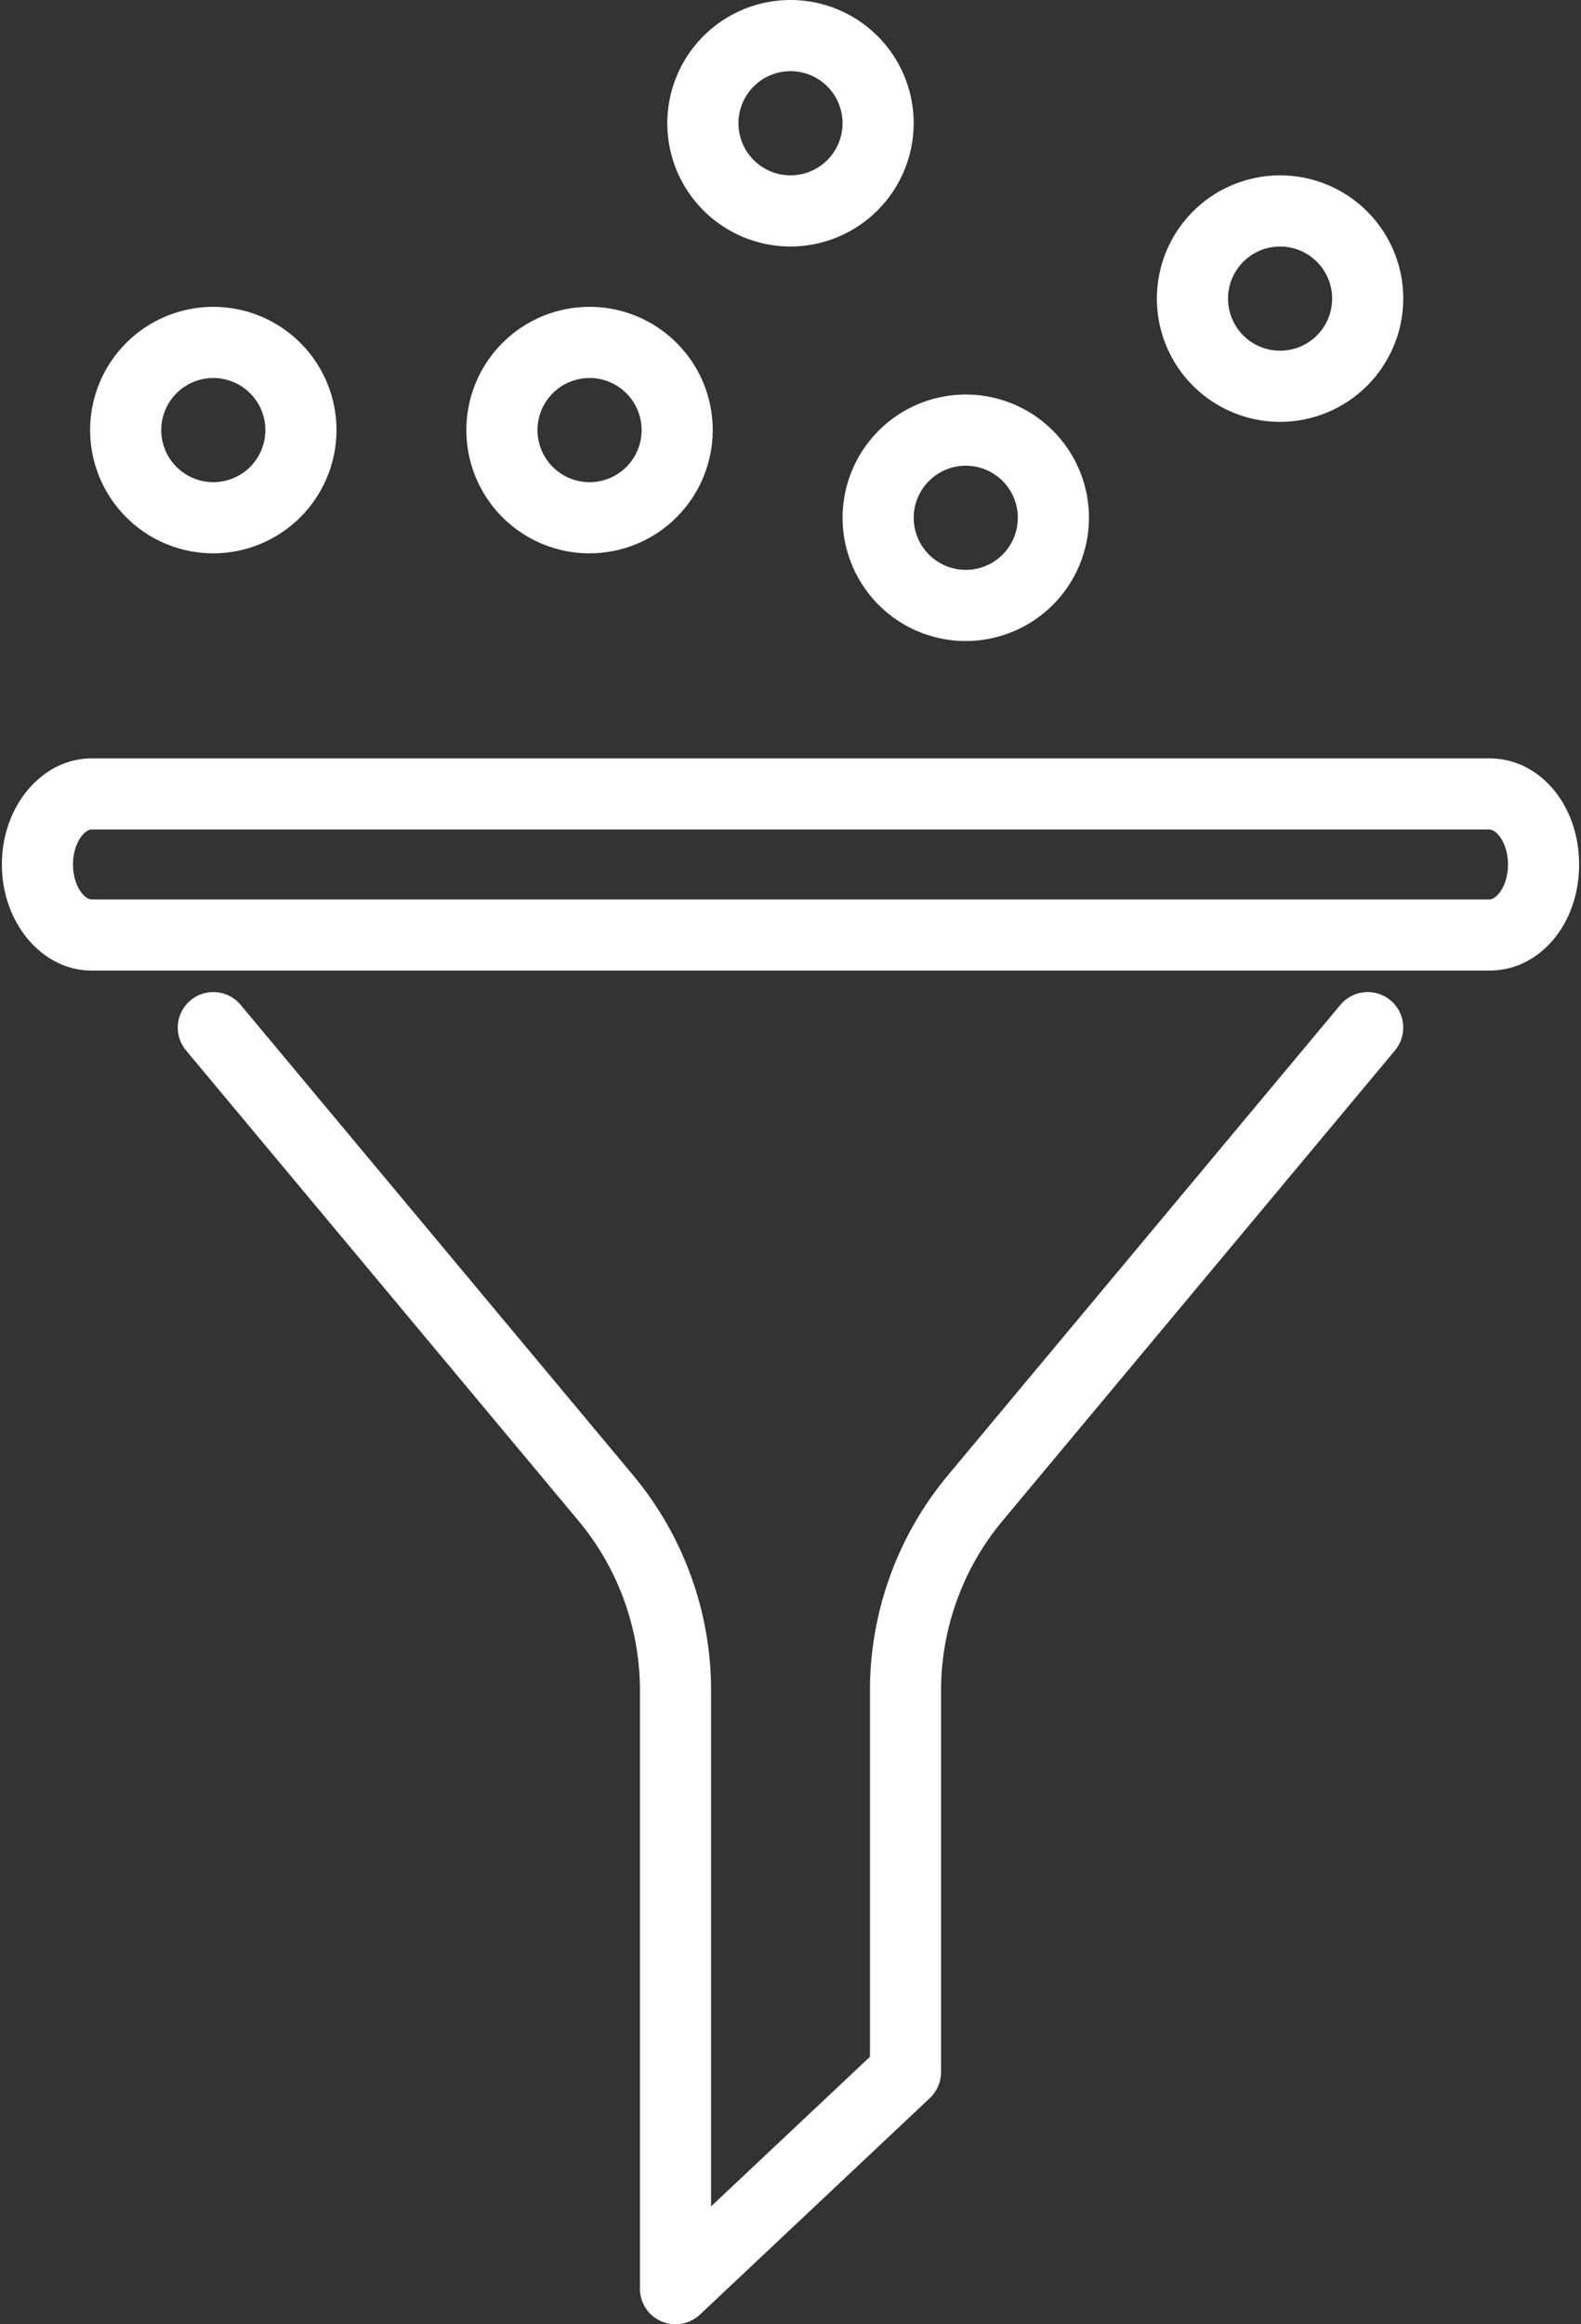 <svg width="490" height="720" viewBox="0 0 490 720" fill="none" xmlns="http://www.w3.org/2000/svg">
<rect x="0" y="0" width="490" height="720" fill="#333333" stroke="none"/>
<path d="M461.629 300.664H28.376C13.05 300.664 0.576 285.918 0.576 267.794C0.576 249.67 13.045 234.923 28.376 234.923H461.629C477.214 234.923 489.419 249.357 489.419 267.794C489.419 286.231 477.214 300.664 461.629 300.664ZM28.376 256.964C26.084 256.964 22.623 261.28 22.623 267.792C22.623 274.304 26.084 278.619 28.376 278.619H461.629C463.916 278.619 467.377 274.303 467.377 267.792C467.377 261.281 463.916 256.964 461.629 256.964H28.376Z" fill="white"/>
<path d="M209.361 720C207.858 720.005 206.37 719.699 204.991 719.1C203.016 718.247 201.333 716.835 200.151 715.037C198.969 713.239 198.34 711.135 198.34 708.983V523.694C198.344 504.461 191.594 485.838 179.268 471.074L57.651 325.386C56.724 324.275 56.025 322.992 55.593 321.611C55.162 320.23 55.006 318.777 55.136 317.336C55.266 315.895 55.679 314.493 56.35 313.211C57.022 311.93 57.94 310.793 59.05 309.866C60.161 308.938 61.444 308.239 62.825 307.808C64.207 307.376 65.659 307.221 67.101 307.351C68.542 307.481 69.943 307.893 71.225 308.565C72.507 309.237 73.644 310.154 74.571 311.265L196.187 456.953C211.83 475.674 220.396 499.298 220.387 523.694V683.471L269.623 637.136V523.694C269.619 499.298 278.184 475.676 293.823 456.953L415.434 311.265C417.307 309.021 419.994 307.613 422.904 307.351C425.815 307.088 428.711 307.993 430.954 309.866C433.198 311.738 434.606 314.425 434.869 317.336C435.131 320.247 434.227 323.142 432.354 325.386L310.738 471.074C298.415 485.84 291.663 504.461 291.66 523.694V641.894C291.659 643.398 291.351 644.885 290.756 646.266C290.16 647.646 289.288 648.891 288.195 649.923L216.917 717.009C214.87 718.931 212.168 720 209.361 720Z" fill="white"/>
<path d="M66.111 171.411C58.559 171.411 51.178 169.171 44.899 164.976C38.62 160.78 33.726 154.816 30.837 147.839C27.947 140.862 27.192 133.185 28.665 125.779C30.139 118.372 33.776 111.569 39.116 106.23C44.456 100.89 51.26 97.254 58.667 95.782C66.073 94.309 73.751 95.066 80.727 97.957C87.704 100.848 93.666 105.742 97.861 112.022C102.056 118.301 104.294 125.683 104.293 133.235C104.281 143.357 100.254 153.061 93.096 160.218C85.938 167.375 76.233 171.401 66.111 171.411ZM66.111 117.09C62.919 117.09 59.799 118.036 57.145 119.809C54.49 121.582 52.421 124.103 51.2 127.052C49.978 130.001 49.658 133.246 50.28 136.376C50.902 139.507 52.439 142.383 54.695 144.641C56.952 146.898 59.827 148.436 62.958 149.059C66.088 149.683 69.334 149.364 72.283 148.143C75.232 146.922 77.753 144.854 79.528 142.201C81.302 139.547 82.249 136.427 82.25 133.235C82.246 128.955 80.545 124.852 77.519 121.825C74.493 118.799 70.391 117.096 66.111 117.09V117.09Z" fill="white"/>
<path d="M182.717 171.411C175.165 171.411 167.784 169.171 161.505 164.975C155.226 160.779 150.333 154.816 147.443 147.839C144.554 140.862 143.799 133.185 145.272 125.778C146.746 118.372 150.383 111.569 155.724 106.229C161.064 100.89 167.867 97.254 175.274 95.782C182.681 94.309 190.358 95.066 197.334 97.957C204.311 100.848 210.273 105.742 214.468 112.022C218.663 118.301 220.901 125.683 220.9 133.235C220.888 143.357 216.861 153.062 209.703 160.219C202.545 167.376 192.84 171.401 182.717 171.411V171.411ZM182.717 117.09C179.525 117.09 176.405 118.036 173.751 119.81C171.097 121.583 169.028 124.103 167.806 127.052C166.584 130.001 166.265 133.246 166.887 136.377C167.509 139.508 169.046 142.384 171.303 144.641C173.559 146.898 176.435 148.436 179.565 149.059C182.696 149.683 185.941 149.364 188.89 148.143C191.839 146.922 194.36 144.854 196.135 142.201C197.909 139.547 198.856 136.427 198.857 133.235C198.853 128.955 197.152 124.852 194.126 121.825C191.1 118.798 186.997 117.095 182.717 117.09V117.09Z" fill="white"/>
<path d="M245 76.363C237.449 76.363 230.067 74.124 223.789 69.929C217.51 65.734 212.616 59.771 209.726 52.795C206.836 45.818 206.08 38.142 207.553 30.735C209.025 23.329 212.661 16.526 218 11.186C223.339 5.846 230.142 2.209 237.548 0.735C244.954 -0.739 252.631 0.017 259.607 2.906C266.584 5.795 272.548 10.687 276.744 16.965C280.94 23.244 283.18 30.625 283.181 38.176C283.17 48.299 279.144 58.005 271.986 65.164C264.829 72.322 255.124 76.35 245 76.363V76.363ZM245 22.042C241.808 22.042 238.688 22.989 236.033 24.762C233.379 26.536 231.311 29.057 230.089 32.006C228.868 34.955 228.549 38.201 229.172 41.331C229.795 44.462 231.333 47.338 233.59 49.595C235.848 51.852 238.724 53.388 241.855 54.011C244.986 54.633 248.231 54.312 251.18 53.09C254.129 51.868 256.649 49.798 258.422 47.144C260.195 44.489 261.14 41.368 261.139 38.176C261.135 33.898 259.433 29.796 256.407 26.771C253.381 23.746 249.279 22.045 245 22.042V22.042Z" fill="white"/>
<path d="M299.324 198.577C291.773 198.577 284.391 196.338 278.112 192.143C271.833 187.948 266.939 181.985 264.048 175.008C261.158 168.032 260.402 160.355 261.874 152.949C263.347 145.542 266.983 138.739 272.322 133.398C277.662 128.058 284.464 124.421 291.871 122.947C299.277 121.473 306.954 122.229 313.931 125.118C320.908 128.007 326.872 132.9 331.068 139.178C335.264 145.457 337.504 152.838 337.505 160.39C337.494 170.513 333.467 180.219 326.31 187.377C319.152 194.536 309.447 198.564 299.324 198.577V198.577ZM299.324 144.256C296.132 144.256 293.011 145.202 290.357 146.976C287.703 148.749 285.634 151.27 284.412 154.219C283.191 157.169 282.871 160.414 283.494 163.545C284.117 166.676 285.655 169.551 287.913 171.808C290.17 174.065 293.046 175.602 296.177 176.224C299.308 176.847 302.554 176.526 305.503 175.304C308.452 174.082 310.972 172.013 312.745 169.358C314.517 166.703 315.463 163.582 315.462 160.39C315.458 156.112 313.756 152.01 310.73 148.985C307.705 145.96 303.602 144.259 299.324 144.256V144.256Z" fill="white"/>
<path d="M396.734 130.684C389.183 130.684 381.801 128.445 375.522 124.249C369.243 120.054 364.349 114.091 361.459 107.114C358.569 100.137 357.813 92.46 359.286 85.054C360.759 77.647 364.395 70.844 369.735 65.504C375.074 60.164 381.878 56.527 389.284 55.054C396.691 53.58 404.368 54.336 411.344 57.226C418.321 60.115 424.285 65.009 428.48 71.288C432.676 77.567 434.916 84.948 434.916 92.5C434.904 102.623 430.877 112.328 423.719 119.486C416.562 126.644 406.857 130.671 396.734 130.684V130.684ZM396.734 76.363C393.542 76.363 390.422 77.31 387.768 79.083C385.114 80.856 383.045 83.377 381.824 86.326C380.602 89.275 380.283 92.521 380.906 95.651C381.528 98.782 383.066 101.658 385.323 103.915C387.58 106.172 390.456 107.709 393.587 108.331C396.718 108.954 399.963 108.634 402.912 107.412C405.861 106.19 408.381 104.121 410.154 101.467C411.927 98.813 412.874 95.692 412.873 92.5C412.87 88.221 411.168 84.118 408.142 81.093C405.116 78.067 401.013 76.366 396.734 76.363V76.363Z" fill="white"/>
</svg>
